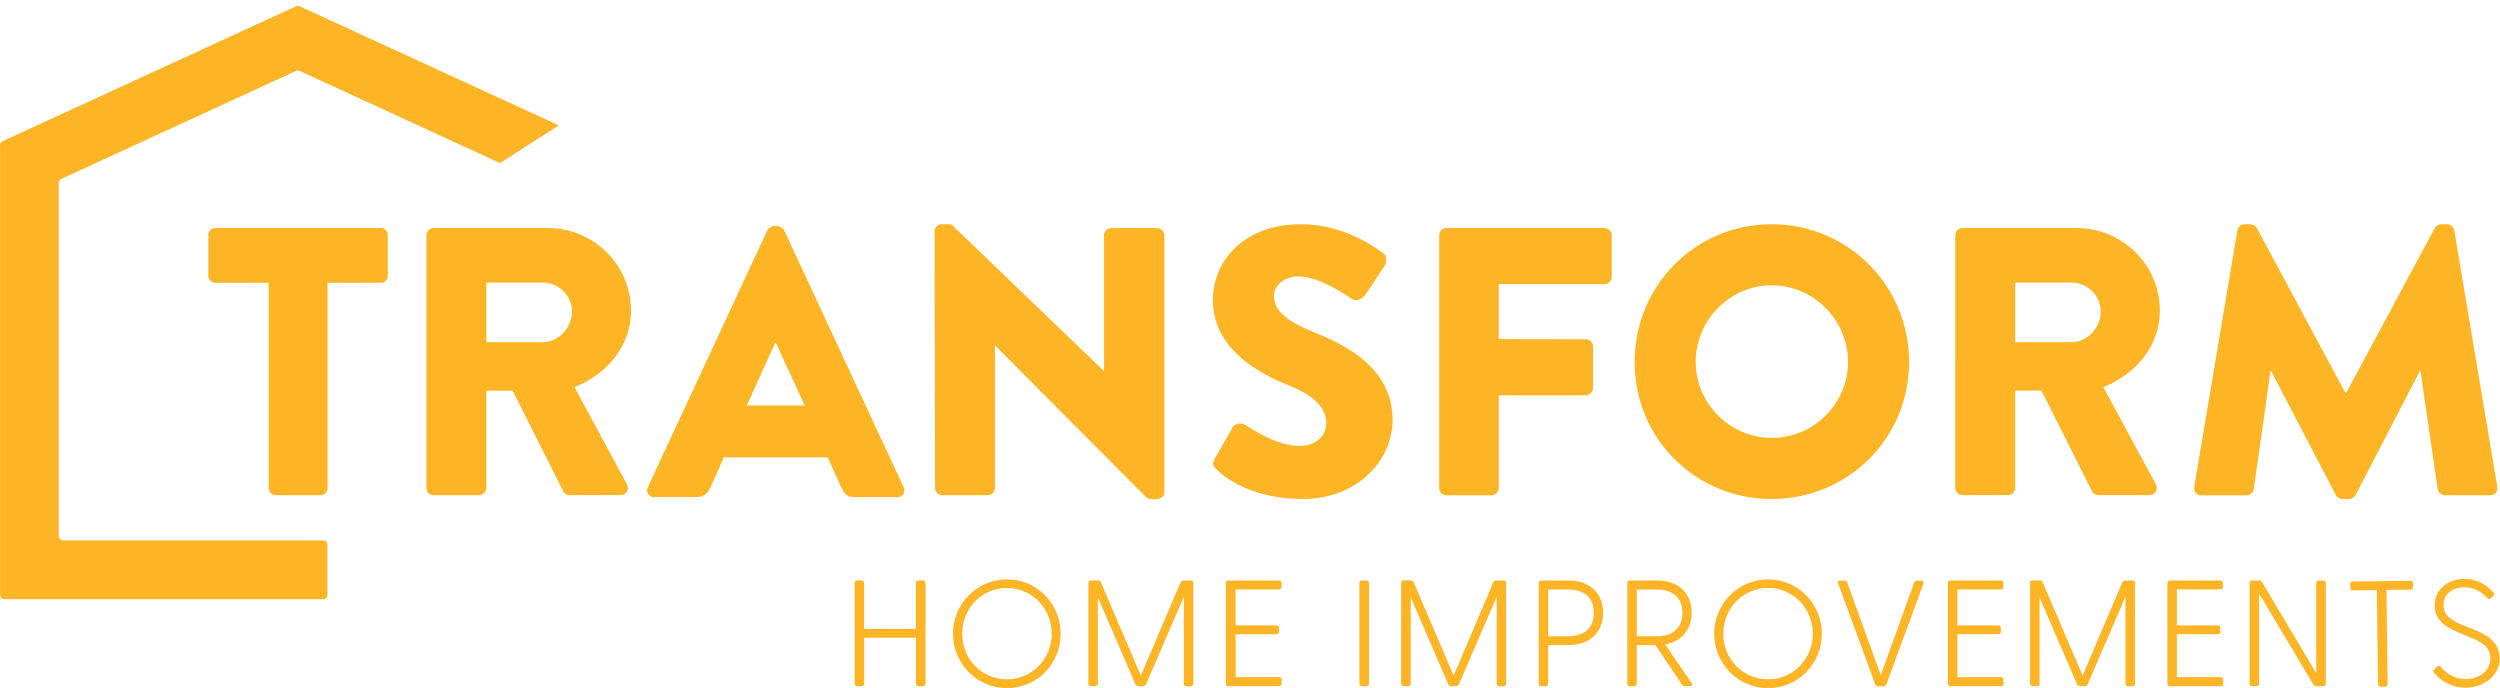 <svg xmlns="http://www.w3.org/2000/svg" fill-rule="evenodd" viewBox="0 0 396 109" clip-rule="evenodd"><g fill="#fdb525"><path d="M382.2 92.35l.02.7c0 .2-.14.35-.36.35l-3.84.05.18 14.95c0 .22-.14.36-.35.37h-.8c-.2 0-.35-.13-.36-.35l-.2-14.95-3.84.05c-.2 0-.36-.14-.36-.36v-.7c0-.2.13-.35.35-.35l9.2-.1c.2 0 .35.13.36.35zM395.96 104.34c.03 2.4-2.26 4.54-5.3 4.58-2.3.03-4.07-1.02-5.16-2.44-.13-.22-.08-.34.1-.48l.48-.44c.17-.15.33-.12.5.04.9 1.04 2.2 1.98 4.02 1.96 2.4-.03 3.9-1.55 3.88-3.32-.06-4.33-8.76-2.98-8.83-8.35-.03-2.35 1.93-4.17 4.68-4.2 1.72-.02 3.52.8 4.66 2.2.14.15.14.3-.05.5l-.4.35c-.16.17-.33.2-.5.03-1.07-1.1-2.2-1.76-3.73-1.74-1.8.02-3.28 1.02-3.26 2.86.05 4.2 8.83 2.8 8.9 8.44zM146.6 92.33v16c0 .22-.15.36-.36.36h-.8c-.2 0-.35-.15-.35-.37v-7.3h-8.2v7.3c0 .22-.15.36-.36.36h-.8c-.2 0-.35-.15-.35-.37v-16c0-.22.13-.36.35-.36h.8c.2 0 .34.14.34.36v7.3h8.2v-7.3c0-.22.13-.36.35-.36h.8c.2 0 .34.14.34.36zM166.58 100.4c0-4.06-3.13-7.26-7.07-7.26-3.98 0-7.1 3.2-7.1 7.26 0 4 3.12 7.2 7.1 7.2 3.95 0 7.08-3.2 7.08-7.2zm-15.62 0c0-4.8 3.82-8.63 8.55-8.63 4.72 0 8.5 3.83 8.5 8.63 0 4.78-3.78 8.6-8.5 8.6-4.72 0-8.54-3.82-8.54-8.6zM189.03 92.33v16c0 .22-.15.36-.36.36h-.8c-.2 0-.35-.15-.35-.37v-13.8l-6 13.9c-.07.2-.2.26-.4.26h-.86c-.2 0-.34-.08-.4-.27l-5.96-13.8v13.7c0 .22-.14.36-.35.36h-.8c-.2 0-.35-.15-.35-.37v-16c0-.22.14-.36.36-.36h1.17c.2 0 .36.07.43.24l6.35 14.84 6.32-14.83c.07-.16.24-.23.43-.23h1.22c.2 0 .36.14.36.36zM203 107.64v.7c0 .2-.15.35-.36.35h-8.1c-.22 0-.36-.15-.36-.37v-16c0-.22.14-.36.36-.36h8.07c.23 0 .37.14.37.36v.7c0 .2-.14.34-.36.34h-6.9v5.7h6.5c.22 0 .37.14.37.35v.7c0 .2-.15.35-.36.35h-6.5v6.8h6.94c.2 0 .35.15.35.37zM215.7 91.97h.8c.2 0 .35.14.35.35v16c0 .23-.15.37-.36.37h-.8c-.2 0-.36-.15-.36-.37v-16c0-.22.15-.36.36-.36zM238.57 92.33v16c0 .22-.14.36-.36.36h-.77c-.22 0-.36-.15-.36-.37v-13.8l-6 13.9c-.07.2-.2.26-.4.26h-.87c-.2 0-.33-.08-.4-.27l-5.95-13.8v13.7c0 .22-.14.36-.36.36h-.8c-.2 0-.36-.15-.36-.37v-16c0-.22.15-.36.36-.36h1.17c.2 0 .36.07.43.24l6.36 14.84 6.3-14.83c.08-.16.24-.23.43-.23h1.2c.23 0 .37.14.37.36zM252.47 97.08c0-2.65-1.8-3.7-4.1-3.7h-3.14v7.4h3.13c2.32 0 4.1-1.05 4.1-3.7zm1.46 0c0 2.9-1.9 5.1-5.47 5.1h-3.23v6.15c0 .22-.14.36-.36.36h-.8c-.2 0-.34-.15-.34-.37v-16c0-.22.14-.36.35-.36h4.38c3.56 0 5.47 2.2 5.47 5.1zM259.26 100.78h3.13c2.3 0 4.1-1.05 4.1-3.7 0-2.65-1.8-3.7-4.1-3.7h-3.13v7.4zm8.5 7.9h-.9c-.2 0-.33-.06-.43-.23l-4.2-6.26h-2.97v6.13c0 .22-.14.36-.35.36h-.78c-.22 0-.36-.15-.36-.37v-16c0-.22.14-.36.36-.36h4.37c3.55 0 5.46 2.2 5.46 5.1 0 2.54-1.46 4.55-4.2 5.03l4.23 6.16c.15.26.03.43-.25.43zM287.15 100.4c0-4.06-3.13-7.26-7.07-7.26-4 0-7.12 3.2-7.12 7.26 0 4 3.13 7.2 7.12 7.2 3.94 0 7.07-3.2 7.07-7.2zm-15.62 0c0-4.8 3.82-8.63 8.55-8.63 4.7 0 8.5 3.83 8.5 8.63 0 4.78-3.8 8.6-8.5 8.6-4.73 0-8.55-3.82-8.55-8.6zM303.64 91.97h.76c.26 0 .38.16.3.4l-5.9 16.03c-.08.2-.25.3-.44.3h-.9c-.18 0-.35-.1-.42-.3l-5.9-16.03c-.1-.24.03-.4.3-.4h.75c.2 0 .33.07.4.28l5.33 14.7 5.3-14.7c.07-.2.22-.28.4-.28zM317.36 107.64v.7c0 .2-.14.35-.36.35h-8.1c-.2 0-.35-.15-.35-.37v-16c0-.22.14-.36.35-.36h8.08c.2 0 .36.14.36.36v.7c0 .2-.15.34-.36.34h-6.93v5.7h6.52c.22 0 .36.14.36.35v.7c0 .2-.14.35-.36.35h-6.52v6.8H317c.22 0 .36.15.36.37zM338.18 92.33v16c0 .22-.15.36-.36.36h-.8c-.2 0-.35-.15-.35-.37v-13.8l-6 13.9c-.07.2-.2.26-.4.26h-.86c-.18 0-.33-.08-.4-.27l-5.95-13.8v13.7c0 .22-.14.36-.35.36h-.8c-.2 0-.35-.15-.35-.37v-16c0-.22.14-.36.36-.36h1.18c.2 0 .36.07.43.24l6.36 14.84 6.3-14.83c.08-.16.25-.23.44-.23h1.22c.2 0 .36.14.36.36zM352.15 107.64v.7c0 .2-.15.35-.36.35h-8.1c-.23 0-.37-.15-.37-.37v-16c0-.22.14-.36.36-.36h8.07c.2 0 .35.14.35.36v.7c0 .2-.14.34-.35.34h-6.93v5.7h6.52c.2 0 .36.14.36.35v.7c0 .2-.15.35-.36.35h-6.52v6.8h6.95c.2 0 .35.15.35.37zM368.4 92.33v16c0 .2-.12.34-.3.36h-1.23c-.2 0-.33-.08-.43-.25l-8.6-14.43v14.3c0 .23-.14.37-.36.37h-.8c-.2 0-.34-.15-.34-.37v-16c0-.2.1-.34.28-.36h1.24c.2 0 .34.07.43.24l8.6 14.44v-14.3c0-.23.14-.37.35-.37h.8c.2 0 .35.14.35.36zM86 54.2c2.47 0 4.6-2.3 4.6-4.84s-2.13-4.6-4.6-4.6h-8.96v9.44H86zM67.54 37.27c0-.6.48-1.15 1.15-1.15h18.08c7.25 0 13.18 5.86 13.18 13.06 0 5.56-3.7 10.04-8.95 12.15l8.3 15.36c.42.78 0 1.74-1.04 1.74h-8.04c-.48 0-.84-.3-.96-.54L81.2 61.88h-4.16v15.4c0 .62-.54 1.16-1.15 1.16h-7.2c-.67 0-1.15-.54-1.15-1.14V37.27zM127.47 64.23l-4.6-9.97h-.06l-4.52 9.98h9.2zm-24.85 12.94l18.93-40.7c.18-.35.6-.65 1.02-.65h.6c.43 0 .85.3 1.04.66l18.93 40.7c.36.78-.12 1.57-1.03 1.57h-6.7c-1.1 0-1.58-.37-2.13-1.5l-2.17-4.8h-16.45l-2.17 4.84c-.3.72-.97 1.45-2.18 1.45h-6.65c-.9 0-1.4-.8-1.03-1.58zM148.03 36.6c0-.6.55-1.08 1.15-1.08h1.5l24.13 23.2h.07V37.28c0-.6.5-1.15 1.15-1.15h7.26c.6 0 1.15.55 1.15 1.15v40.7c0 .6-.55 1.08-1.15 1.08h-.97c-.17 0-.65-.18-.77-.3l-23.9-24h-.05v22.54c0 .6-.48 1.14-1.14 1.14h-7.2c-.6 0-1.15-.54-1.15-1.15l-.07-40.7zM192.4 72.7l2.86-5.02c.48-.78 1.63-.66 2.05-.36.25.12 4.6 3.32 8.6 3.32 2.4 0 4.17-1.5 4.17-3.62 0-2.54-2.12-4.48-6.23-6.1-5.2-2.07-11.73-6.12-11.73-13.37 0-6 4.67-12.03 13.98-12.03 6.3 0 11.12 3.2 12.94 4.53.72.42.6 1.5.36 1.94l-3.08 4.64c-.43.67-1.52 1.2-2.06.8-.55-.3-4.96-3.64-8.65-3.64-2.18 0-3.82 1.45-3.82 3.08 0 2.24 1.82 3.93 6.6 5.87 4.7 1.87 12.2 5.56 12.2 13.78 0 6.23-5.37 12.52-14.26 12.52-7.86 0-12.2-3.27-13.6-4.66-.6-.6-.8-.85-.3-1.7zM227.97 37.27c0-.6.48-1.15 1.15-1.15h25.03c.66 0 1.15.55 1.15 1.15v6.6c0 .6-.5 1.14-1.15 1.14H237.4v8.71l13.78.02c.6 0 1.15.54 1.15 1.14v6.6c0 .6-.54 1.14-1.15 1.14H237.4v14.7c0 .6-.55 1.14-1.15 1.14h-7.13c-.67 0-1.15-.54-1.15-1.14V37.27zM280.63 69.37c6.65 0 12.1-5.44 12.1-12.03 0-6.65-5.45-12.15-12.1-12.15-6.6 0-12.03 5.5-12.03 12.14 0 6.6 5.44 12.03 12.03 12.03zm0-33.85c12.1 0 21.77 9.73 21.77 21.82 0 12.1-9.68 21.7-21.77 21.7-12.1 0-21.7-9.6-21.7-21.7s9.6-21.82 21.7-21.82zM328.15 54.2c2.5 0 4.6-2.3 4.6-4.84s-2.1-4.6-4.6-4.6h-8.94v9.44h8.95zm-18.43-16.93c0-.6.48-1.15 1.14-1.15h18.08c7.26 0 13.18 5.86 13.18 13.06 0 5.56-3.7 10.04-8.95 12.15l8.3 15.36c.4.78 0 1.74-1.04 1.74h-8.04c-.5 0-.86-.3-.98-.54l-8.04-16.02h-4.17v15.4c0 .62-.54 1.16-1.14 1.16h-7.2c-.66 0-1.14-.54-1.14-1.14V37.27zM354.4 36.48c.06-.54.6-.96 1.1-.96h.95c.3 0 .85.24 1.03.6l14.03 26.12h.13l14.03-26.12c.18-.36.72-.6 1.03-.6h.95c.5 0 1.03.42 1.1.96l6.82 40.63c.12.8-.42 1.34-1.14 1.34h-7.14c-.55 0-1.1-.48-1.16-.96l-2.72-18.7h-.12l-10.16 19.6c-.18.37-.72.67-1.02.67H371c-.36 0-.84-.3-1.02-.67l-10.22-19.6h-.12L357 77.5c-.06.48-.55.96-1.15.96h-7.13c-.73 0-1.27-.54-1.15-1.33l6.83-40.62zM42.55 44.8H34.1c-.64 0-1.1-.53-1.1-1.12v-6.44c0-.6.46-1.12 1.1-1.12h26.2c.66 0 1.13.53 1.13 1.12v6.43c0 .6-.47 1.13-1.12 1.13h-8.43v32.52c0 .6-.53 1.12-1.12 1.12h-7.08c-.6 0-1.12-.53-1.12-1.12V44.8zM9.73 28.33l37.16-17.1c.18-.08.4-.08.58 0l31.73 14.6 9.32-5.97L47.48 1c-.2-.1-.4-.1-.6 0L.43 22.36c-.25.1-.42.37-.42.65v71.2c0 .4.33.7.7.7h50.46c.4 0 .7-.32.7-.72V86.3c0-.38-.3-.7-.7-.7H10.02c-.4 0-.72-.3-.72-.7V28.96c0-.28.17-.54.43-.64z"/></g></svg>
